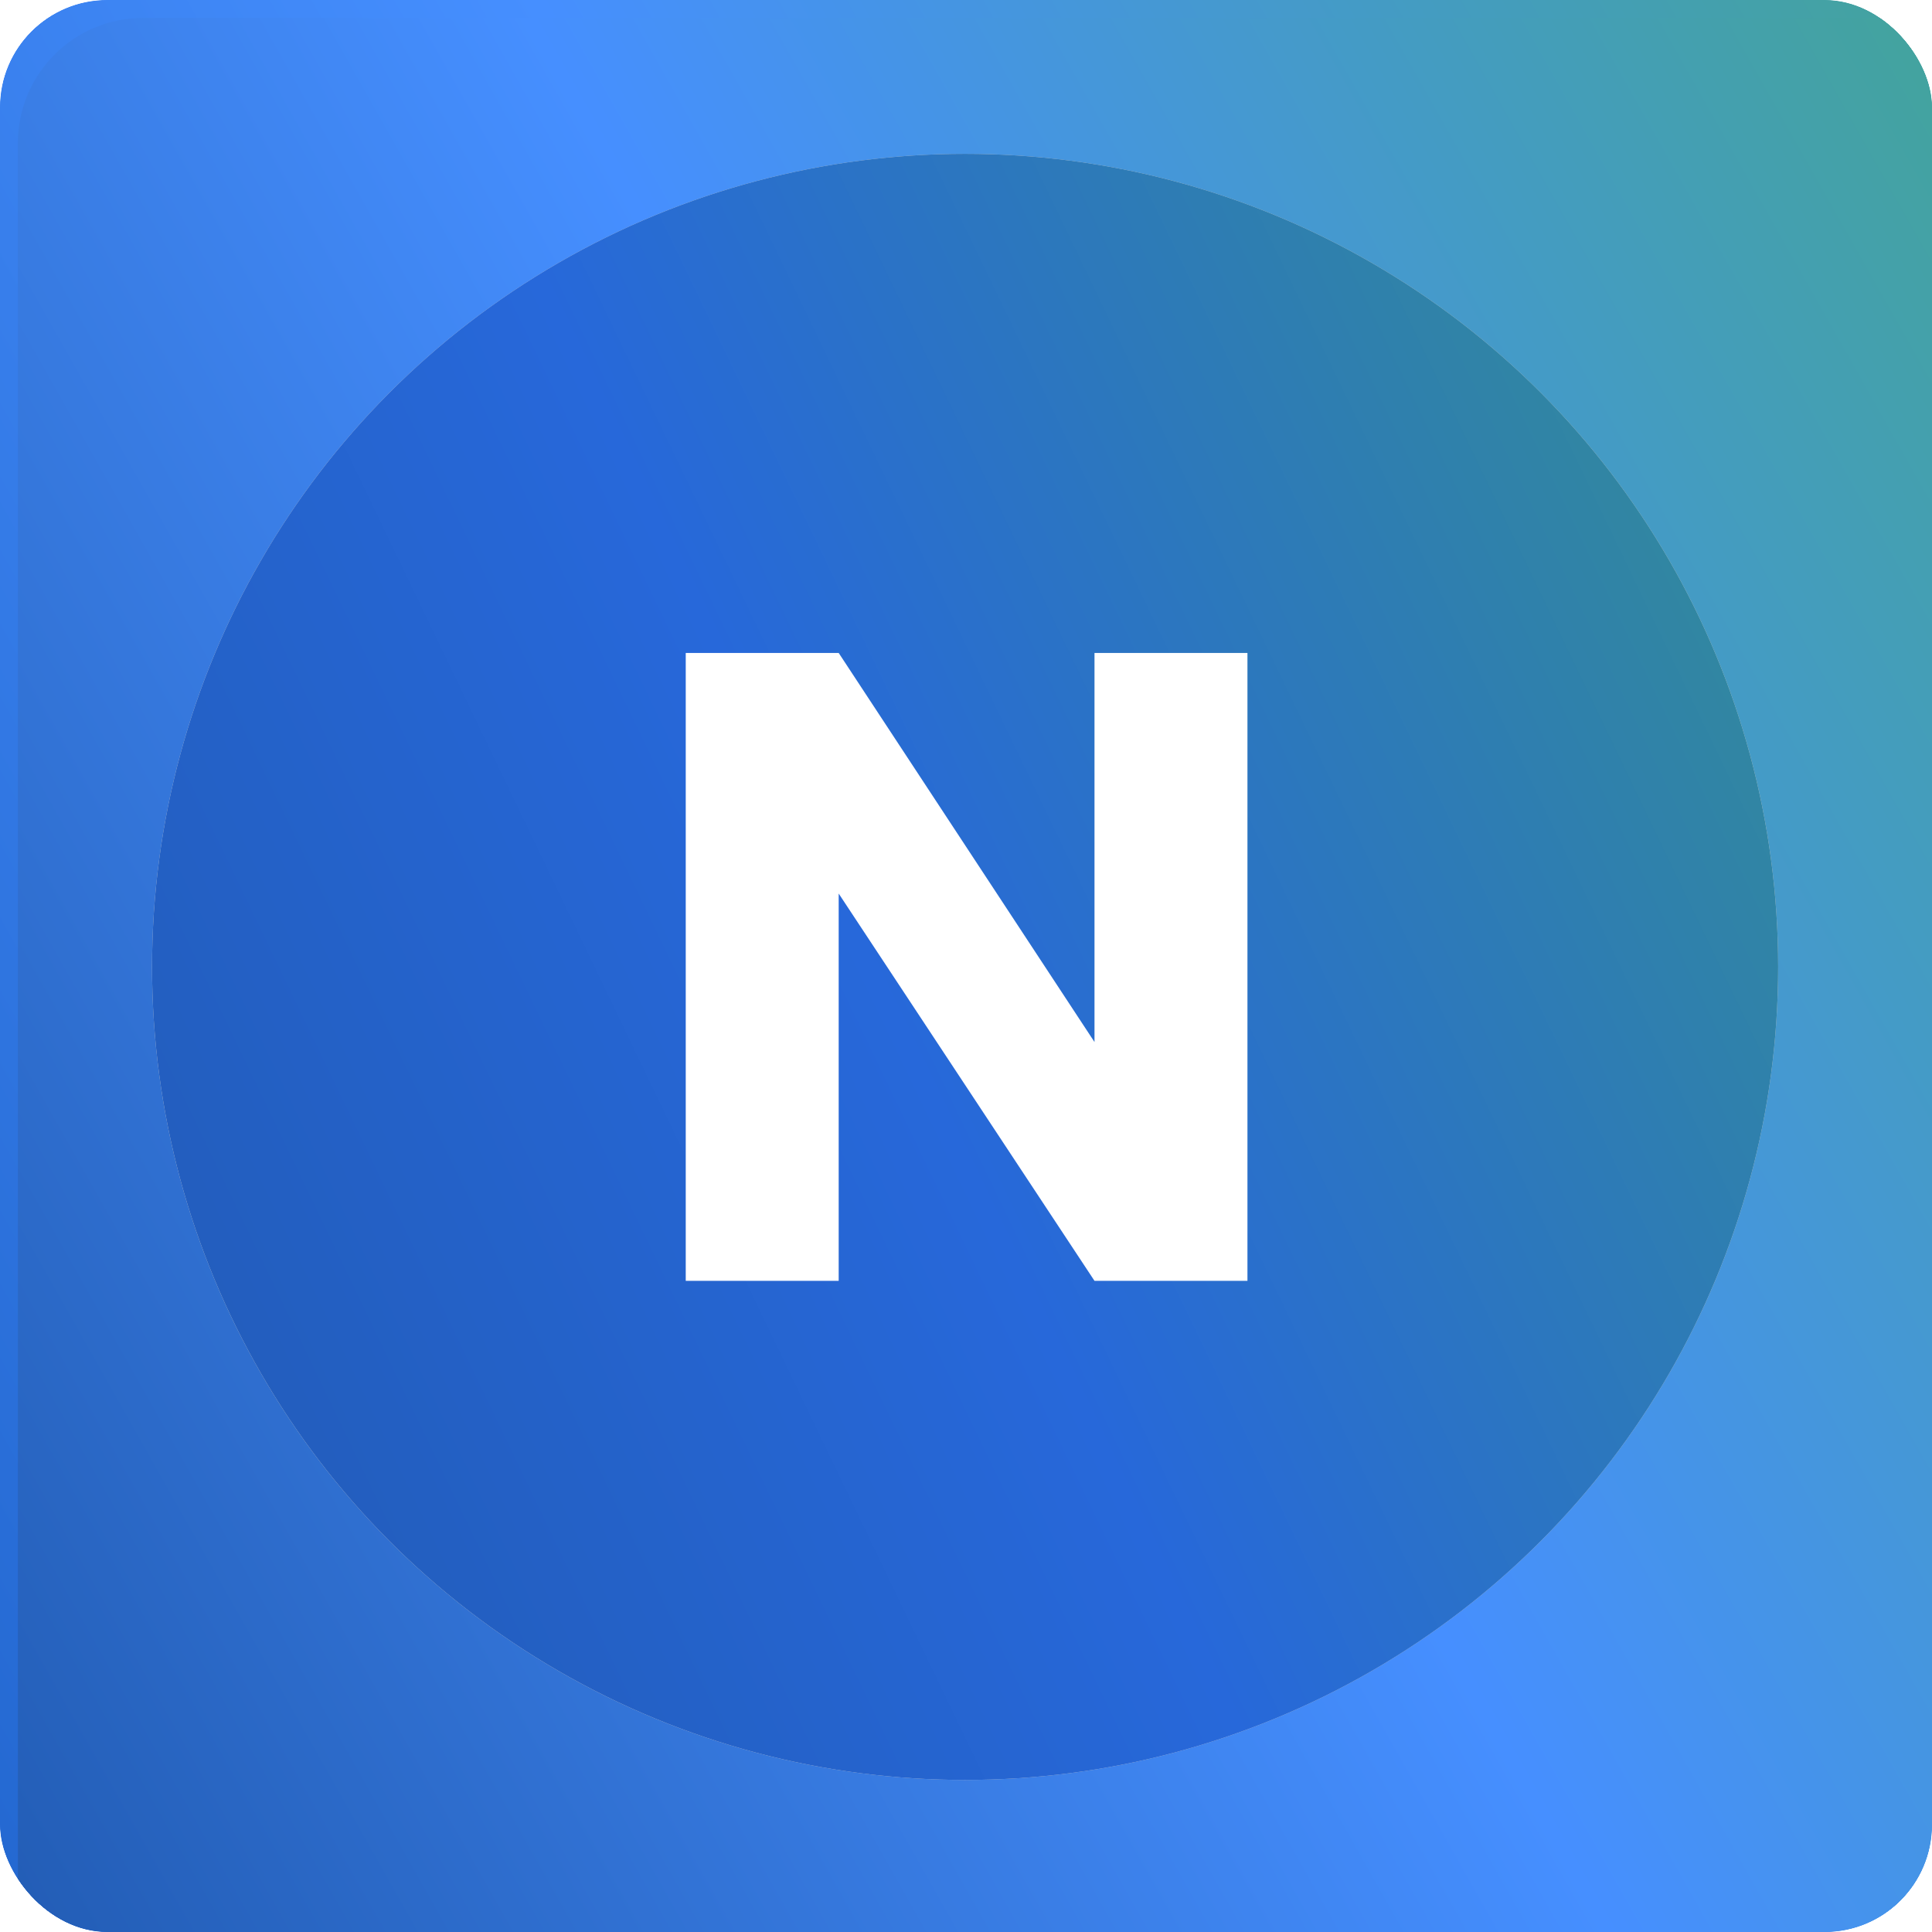 <svg width="1080" height="1080" viewBox="0 0 1080 1080" fill="none" xmlns="http://www.w3.org/2000/svg">
<g clip-path="url(#clip0_477_113)">
<rect width="1080" height="1080" rx="60" fill="white"/>
<g filter="url(#filter0_d_477_113)">
<path d="M-13 28C-13 -10.66 18.34 -42 57 -42H1097C1135.66 -42 1167 -10.66 1167 28V1063C1167 1101.66 1135.66 1133 1097 1133H57C18.34 1133 -13 1101.66 -13 1063V28Z" fill="url(#paint0_linear_477_113)"/>
</g>
<g filter="url(#filter1_d_477_113)">
<path d="M-13 28C-13 -10.66 18.34 -42 57 -42H1097C1135.66 -42 1167 -10.66 1167 28V1063C1167 1101.66 1135.66 1133 1097 1133H57C18.34 1133 -13 1101.66 -13 1063V28Z" fill="url(#paint1_linear_477_113)"/>
</g>
<g filter="url(#filter2_d_477_113)">
<path d="M0 70C0 31.34 31.34 0 70 0H1110C1148.66 0 1180 31.34 1180 70V1105C1180 1143.66 1148.66 1175 1110 1175H70C31.34 1175 0 1143.66 0 1105V70Z" fill="url(#paint2_linear_477_113)"/>
</g>
<circle cx="539.5" cy="540.5" r="454.5" fill="#D9D9D9"/>
<circle cx="539.5" cy="540.5" r="454.5" fill="url(#paint3_linear_477_113)"/>
<g filter="url(#filter3_d_477_113)">
<path d="M611.832 361H697.332V712H611.832L468.832 495.5V712H383.332V361H468.832L611.832 578.5V361Z" fill="white"/>
</g>
</g>
<defs>
<filter id="filter0_d_477_113" x="-13" y="-42" width="1190" height="1185" filterUnits="userSpaceOnUse" color-interpolation-filters="sRGB">
<feFlood flood-opacity="0" result="BackgroundImageFix"/>
<feColorMatrix in="SourceAlpha" type="matrix" values="0 0 0 0 0 0 0 0 0 0 0 0 0 0 0 0 0 0 127 0" result="hardAlpha"/>
<feOffset dx="10" dy="10"/>
<feComposite in2="hardAlpha" operator="out"/>
<feColorMatrix type="matrix" values="0 0 0 0 0 0 0 0 0 0 0 0 0 0 0 0 0 0 1 0"/>
<feBlend mode="normal" in2="BackgroundImageFix" result="effect1_dropShadow_477_113"/>
<feBlend mode="normal" in="SourceGraphic" in2="effect1_dropShadow_477_113" result="shape"/>
</filter>
<filter id="filter1_d_477_113" x="-13" y="-42" width="1190" height="1185" filterUnits="userSpaceOnUse" color-interpolation-filters="sRGB">
<feFlood flood-opacity="0" result="BackgroundImageFix"/>
<feColorMatrix in="SourceAlpha" type="matrix" values="0 0 0 0 0 0 0 0 0 0 0 0 0 0 0 0 0 0 127 0" result="hardAlpha"/>
<feOffset dx="10" dy="10"/>
<feComposite in2="hardAlpha" operator="out"/>
<feColorMatrix type="matrix" values="0 0 0 0 0 0 0 0 0 0 0 0 0 0 0 0 0 0 1 0"/>
<feBlend mode="normal" in2="BackgroundImageFix" result="effect1_dropShadow_477_113"/>
<feBlend mode="normal" in="SourceGraphic" in2="effect1_dropShadow_477_113" result="shape"/>
</filter>
<filter id="filter2_d_477_113" x="0" y="0" width="1190" height="1185" filterUnits="userSpaceOnUse" color-interpolation-filters="sRGB">
<feFlood flood-opacity="0" result="BackgroundImageFix"/>
<feColorMatrix in="SourceAlpha" type="matrix" values="0 0 0 0 0 0 0 0 0 0 0 0 0 0 0 0 0 0 127 0" result="hardAlpha"/>
<feOffset dx="10" dy="10"/>
<feComposite in2="hardAlpha" operator="out"/>
<feColorMatrix type="matrix" values="0 0 0 0 0 0 0 0 0 0 0 0 0 0 0 0 0 0 1 0"/>
<feBlend mode="normal" in2="BackgroundImageFix" result="effect1_dropShadow_477_113"/>
<feBlend mode="normal" in="SourceGraphic" in2="effect1_dropShadow_477_113" result="shape"/>
</filter>
<filter id="filter3_d_477_113" x="379.332" y="361" width="322" height="359" filterUnits="userSpaceOnUse" color-interpolation-filters="sRGB">
<feFlood flood-opacity="0" result="BackgroundImageFix"/>
<feColorMatrix in="SourceAlpha" type="matrix" values="0 0 0 0 0 0 0 0 0 0 0 0 0 0 0 0 0 0 127 0" result="hardAlpha"/>
<feOffset dy="4"/>
<feGaussianBlur stdDeviation="2"/>
<feComposite in2="hardAlpha" operator="out"/>
<feColorMatrix type="matrix" values="0 0 0 0 0 0 0 0 0 0 0 0 0 0 0 0 0 0 0.25 0"/>
<feBlend mode="normal" in2="BackgroundImageFix" result="effect1_dropShadow_477_113"/>
<feBlend mode="normal" in="SourceGraphic" in2="effect1_dropShadow_477_113" result="shape"/>
</filter>
<linearGradient id="paint0_linear_477_113" x1="-823.575" y1="1133" x2="1928.76" y2="-419.968" gradientUnits="userSpaceOnUse">
<stop stop-color="#0343A5"/>
<stop offset="0.485" stop-color="#468FFF"/>
<stop offset="0.885" stop-color="#41B549"/>
</linearGradient>
<linearGradient id="paint1_linear_477_113" x1="-823.575" y1="1133" x2="1928.76" y2="-419.968" gradientUnits="userSpaceOnUse">
<stop stop-color="#0343A5"/>
<stop offset="0.485" stop-color="#468FFF"/>
<stop offset="0.885" stop-color="#41B549"/>
</linearGradient>
<linearGradient id="paint2_linear_477_113" x1="-810.575" y1="1175" x2="1941.76" y2="-377.968" gradientUnits="userSpaceOnUse">
<stop stop-color="#002C6E"/>
<stop offset="0.485" stop-color="#468FFF"/>
<stop offset="0.885" stop-color="#41B549"/>
</linearGradient>
<linearGradient id="paint3_linear_477_113" x1="-27" y1="756.5" x2="928.5" y2="297" gradientUnits="userSpaceOnUse">
<stop stop-color="#215AB4"/>
<stop offset="0.525" stop-color="#2768DA"/>
<stop offset="1" stop-color="#3186A2"/>
</linearGradient>
<clipPath id="clip0_477_113">
<rect width="1080" height="1080" rx="60" fill="white"/>
</clipPath>
</defs>
</svg>
